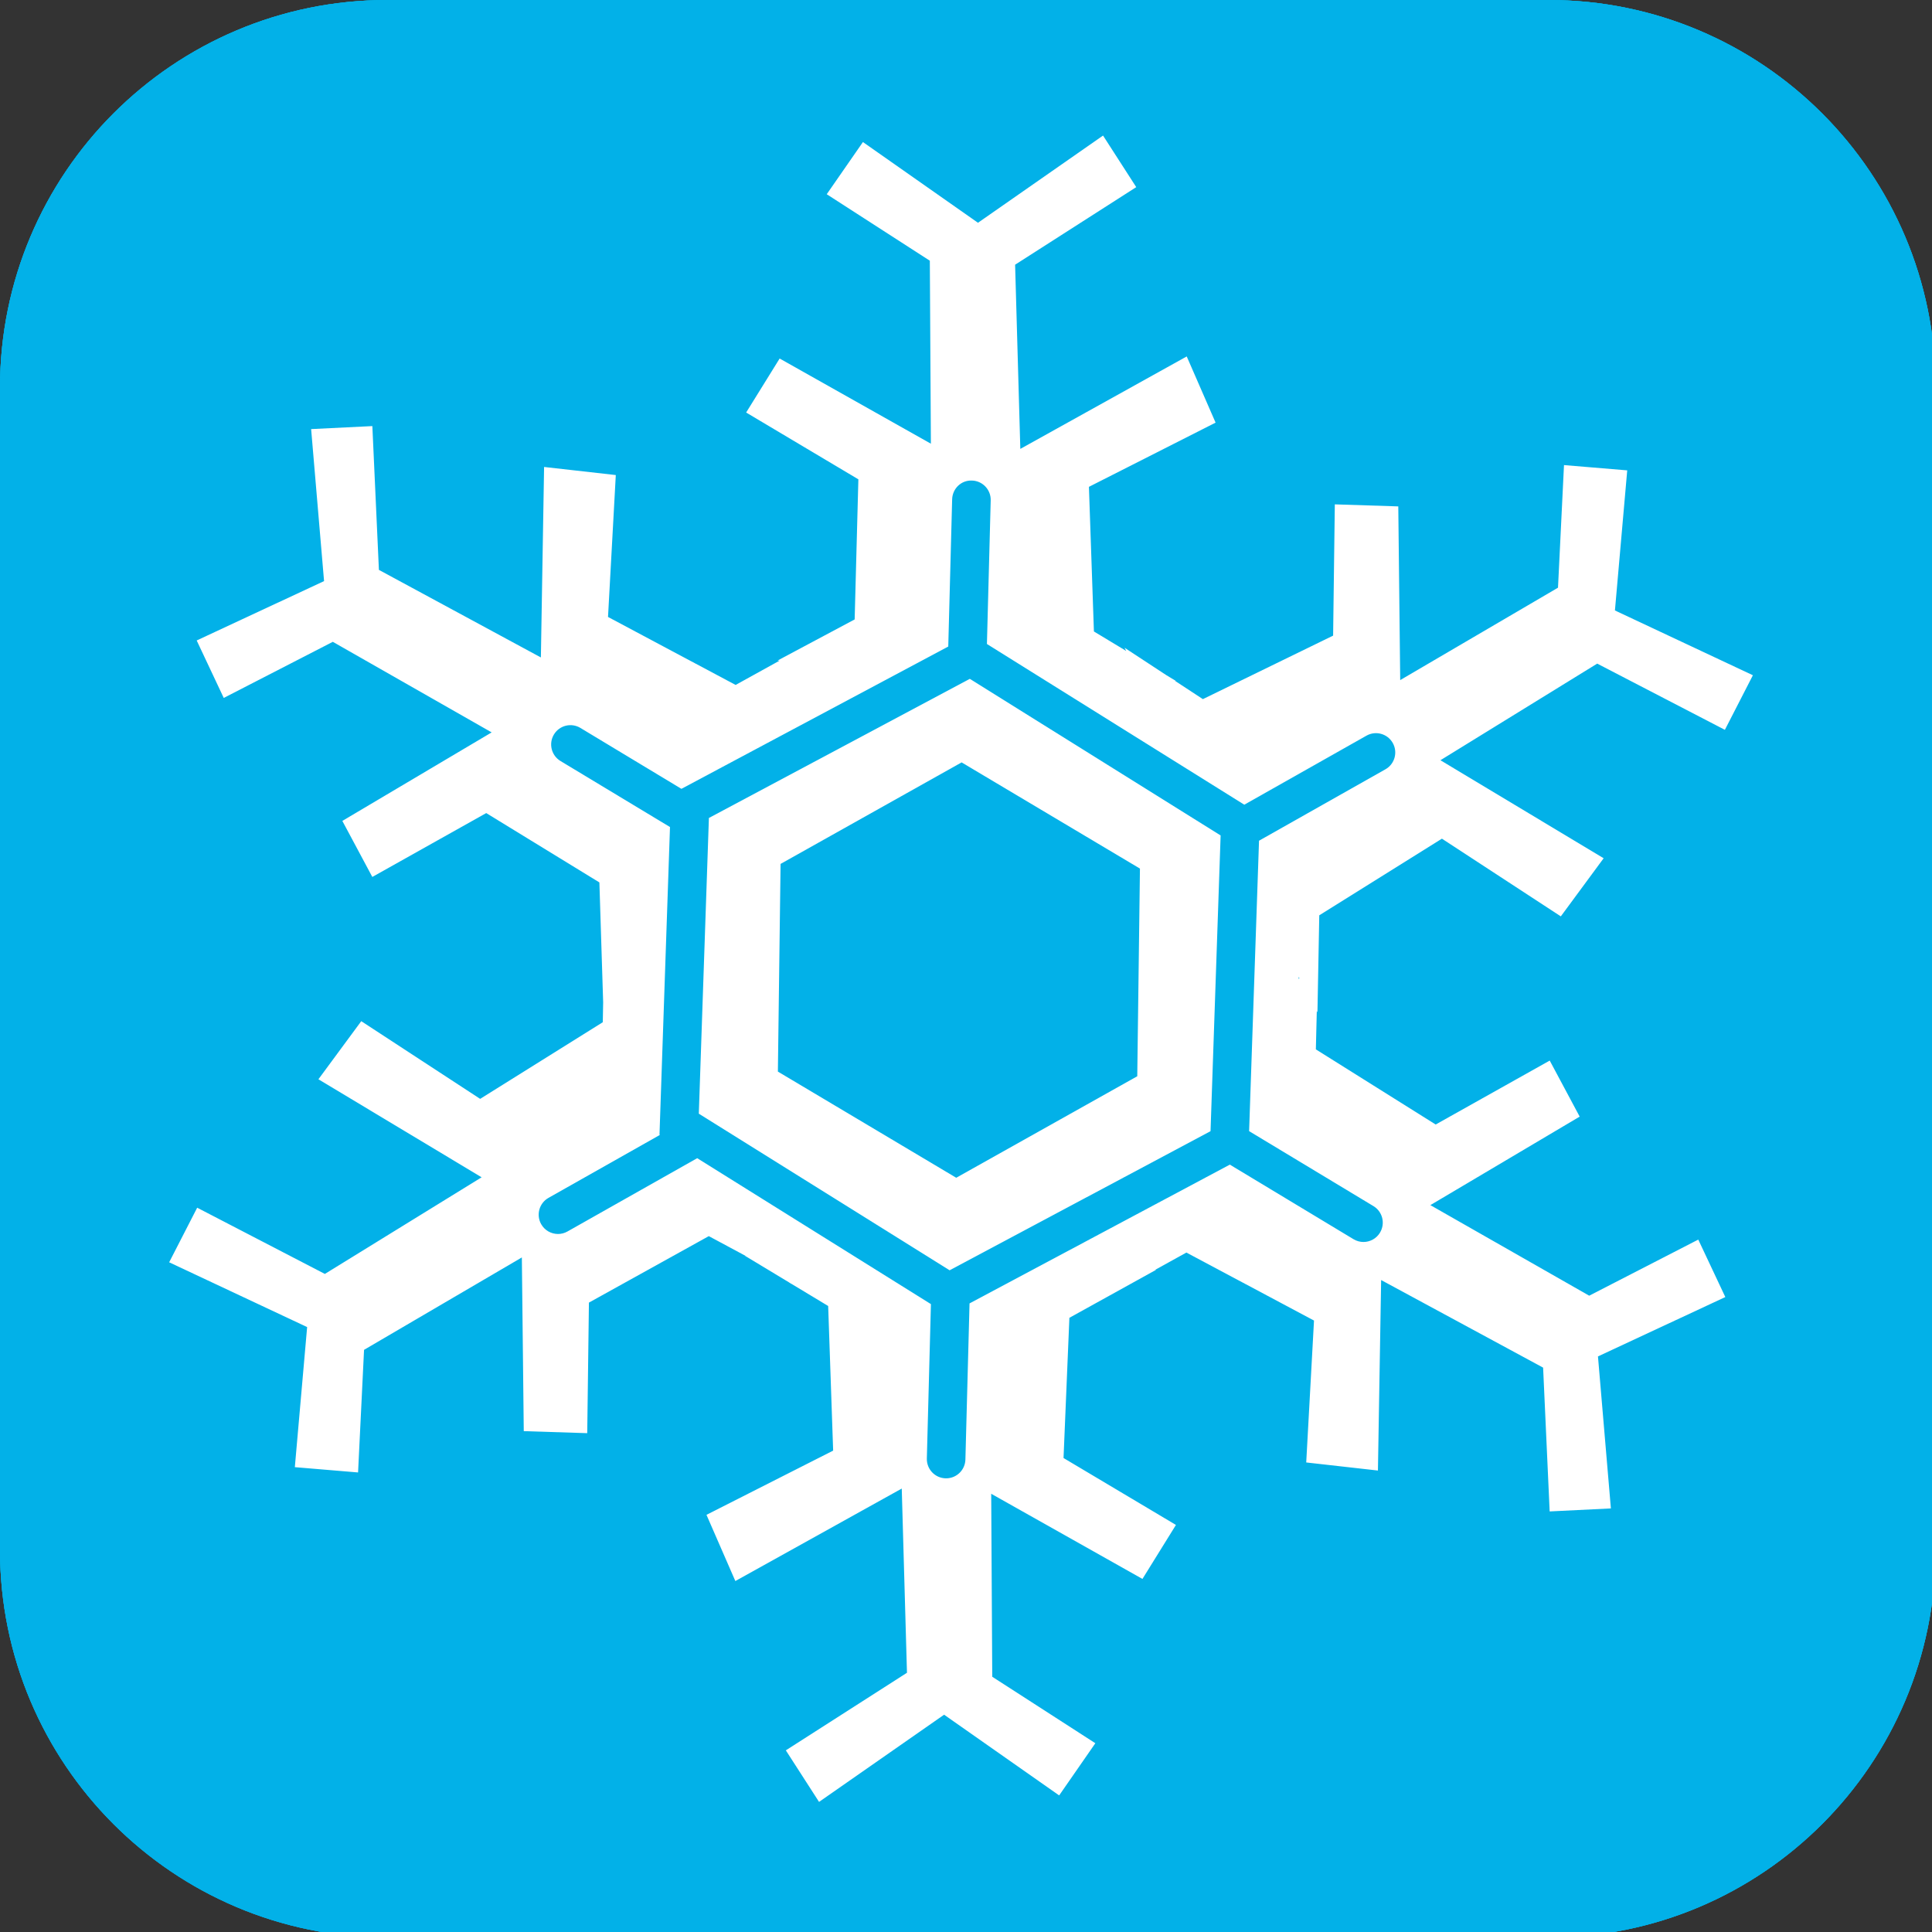 <?xml version="1.0" encoding="UTF-8" standalone="no"?>
<svg
   xmlns:dc="http://purl.org/dc/elements/1.1/"
   xmlns:cc="http://creativecommons.org/ns#"
   xmlns:rdf="http://www.w3.org/1999/02/22-rdf-syntax-ns#"
   xmlns:svg="http://www.w3.org/2000/svg"
   xmlns="http://www.w3.org/2000/svg"
   xmlns:sodipodi="http://sodipodi.sourceforge.net/DTD/sodipodi-0.dtd"
   xmlns:inkscape="http://www.inkscape.org/namespaces/inkscape"
   version="1.1"
   x="0px"
   y="0px"
   viewBox="0 0 573.95 573.952"
   enable-background="new 0 0 573.95 573.952"
   xml:space="preserve"
   id="svg43"
   sodipodi:docname="icon-winter.svg"
   inkscape:version="0.92.4 (5da689c313, 2019-01-14)"><rect x="0" y="0" width="573.95" height="573.952" fill="#333333" stroke="none"/><defs
   id="defs47" /><sodipodi:namedview
   pagecolor="#ffffff"
   bordercolor="#666666"
   borderopacity="1"
   objecttolerance="10"
   gridtolerance="10"
   guidetolerance="10"
   inkscape:pageopacity="0"
   inkscape:pageshadow="2"
   inkscape:window-width="1440"
   inkscape:window-height="849"
   id="namedview45"
   showgrid="false"
   inkscape:zoom="0.4111845"
   inkscape:cx="-52.28891"
   inkscape:cy="286.9758"
   inkscape:window-x="-5"
   inkscape:window-y="-5"
   inkscape:window-maximized="1"
   inkscape:current-layer="svg43" />



<g
   id="Snowflake"
   transform="scale(2.099,2.101)">
	<g
   id="g40">
		<path
   d="m 273.95,219.161 c 0,30.26 -24.527,54.79 -54.79,54.79 H 54.79 C 24.53,273.951 0,249.421 0,219.161 V 54.79 C 0,24.53 24.53,0 54.79,0 h 164.37 c 30.263,0 54.79,24.53 54.79,54.79 z"
   id="path30"
   inkscape:connector-curvature="0"
   style="fill:#02b1e8" />
		<path
   d="m 273.95,219.161 c 0,30.26 -24.527,54.79 -54.79,54.79 H 54.79 C 24.53,273.951 0,249.421 0,219.161 V 54.79 C 0,24.53 24.53,0 54.79,0 h 164.37 c 30.263,0 54.79,24.53 54.79,54.79 z"
   id="path32"
   inkscape:connector-curvature="0"
   style="fill:#02b1e8" />
		<path
   d="m 273.95,219.161 c 0,30.26 -24.527,54.79 -54.79,54.79 H 54.79 C 24.53,273.951 0,249.421 0,219.161 V 54.79 C 0,24.53 24.53,0 54.79,0 h 164.37 c 30.263,0 54.79,24.53 54.79,54.79 z"
   id="path34"
   inkscape:connector-curvature="0"
   style="fill:#02b1e8" />
		<path
   d="m 100.332,115.657 -1.428,41.814 35.498,22.144 36.927,-19.671 1.428,-41.814 -35.498,-22.143 z m 60.627,36.523 -25.622,14.353 -25.242,-15.013 0.381,-29.365 25.623,-14.354 25.24,15.014 z"
   id="path36"
   inkscape:connector-curvature="0"
   style="fill:#ffffff" />
		<path
   d="m 240.36,175.275 -15.436,7.933 -22.482,-12.807 21.133,-12.515 -4.24,-7.923 -16.14,9.041 -16.959,-10.625 0.133,-5.418 0.092,0.174 0.259,-13.714 17.358,-10.835 16.828,10.986 6.061,-8.217 -23.099,-13.86 22.188,-13.662 18.07,9.363 3.965,-7.716 -19.526,-9.163 1.74,-19.808 -8.949,-0.747 -0.848,17.336 -22.333,13.066 -0.272,-24.56 -8.982,-0.288 -0.241,18.561 -18.433,8.979 -3.94,-2.582 0.116,0.006 -1.34,-0.807 -5.922,-3.881 0.241,0.456 -4.577,-2.759 -0.707,-20.45 17.927,-9.079 -4.084,-9.36 -23.552,13.074 -0.738,-26.045 17.145,-10.968 -4.7,-7.292 -17.7,12.331 -16.283,-11.413 -5.122,7.377 14.59,9.401 0.15,25.874 -21.406,-12.044 -4.74,7.635 15.883,9.447 -0.526,19.81 -10.91,5.813 0.281,0.015 -6.218,3.435 L 86.054,87.236 87.155,67.171 77.006,66.028 76.552,92.962 53.627,80.58 52.7,60.248 l -8.665,0.425 1.83,21.493 -18.026,8.395 3.829,8.125 15.436,-7.934 22.482,12.807 -21.133,12.516 4.242,7.923 16.122,-9.031 16.016,9.805 0.534,16.953 -0.053,2.815 -17.356,10.837 -16.828,-10.986 -6.063,8.216 23.098,13.86 -22.186,13.664 -18.071,-9.365 -3.965,7.718 19.527,9.161 -1.741,19.808 8.949,0.748 0.847,-17.337 22.334,-13.065 0.271,24.56 8.983,0.287 0.239,-18.461 16.967,-9.399 5.194,2.786 -0.071,-0.003 6.181,3.725 0.358,0.235 -0.014,-0.027 5.246,3.162 0.705,20.45 -17.928,9.079 4.085,9.361 23.552,-13.075 0.739,26.046 -17.145,10.969 4.701,7.29 17.699,-12.33 16.284,11.412 5.121,-7.378 -14.591,-9.4 -0.148,-25.873 21.406,12.041 4.74,-7.634 -15.909,-9.462 0.829,-19.827 12.271,-6.785 -0.119,-0.004 4.407,-2.436 18.062,9.613 -1.101,20.066 10.148,1.143 0.454,-26.935 22.925,12.383 0.927,20.333 8.665,-0.425 -1.829,-21.492 18.025,-8.395 z M 195.314,174.291 c -0.512,0.851 -1.415,1.321 -2.341,1.321 -0.479,0 -0.965,-0.127 -1.406,-0.392 l -17.508,-10.546 -36.839,19.625 -0.584,22.075 c -0.04,1.482 -1.254,2.658 -2.728,2.658 -0.025,0 -0.049,0 -0.073,-10e-4 -1.508,-0.04 -2.697,-1.293 -2.657,-2.801 l 0.577,-21.833 -33.078,-20.633 -18.364,10.365 c -0.424,0.24 -0.885,0.353 -1.339,0.353 -0.953,0 -1.878,-0.499 -2.38,-1.388 -0.741,-1.312 -0.277,-2.978 1.036,-3.719 l 15.772,-8.903 -0.062,-0.039 1.485,-43.493 -15.497,-9.335 c -1.291,-0.778 -1.708,-2.456 -0.93,-3.748 0.778,-1.292 2.453,-1.708 3.748,-0.93 l 14.297,8.612 37.767,-20.119 0.55,-20.814 c 0.04,-1.507 1.272,-2.722 2.801,-2.657 1.508,0.04 2.696,1.294 2.656,2.801 l -0.535,20.31 36.426,22.723 17.294,-9.763 c 1.313,-0.741 2.978,-0.277 3.719,1.036 0.741,1.312 0.278,2.978 -1.034,3.719 l -17.895,10.101 -1.403,41.065 17.597,10.6 c 1.292,0.777 1.707,2.455 0.929,3.747 z m -11.41,-35.984 -0.091,0.145 -0.009,-0.336 z"
   id="path38"
   inkscape:connector-curvature="0"
   style="fill:#ffffff" />
	</g>
</g>
</svg>